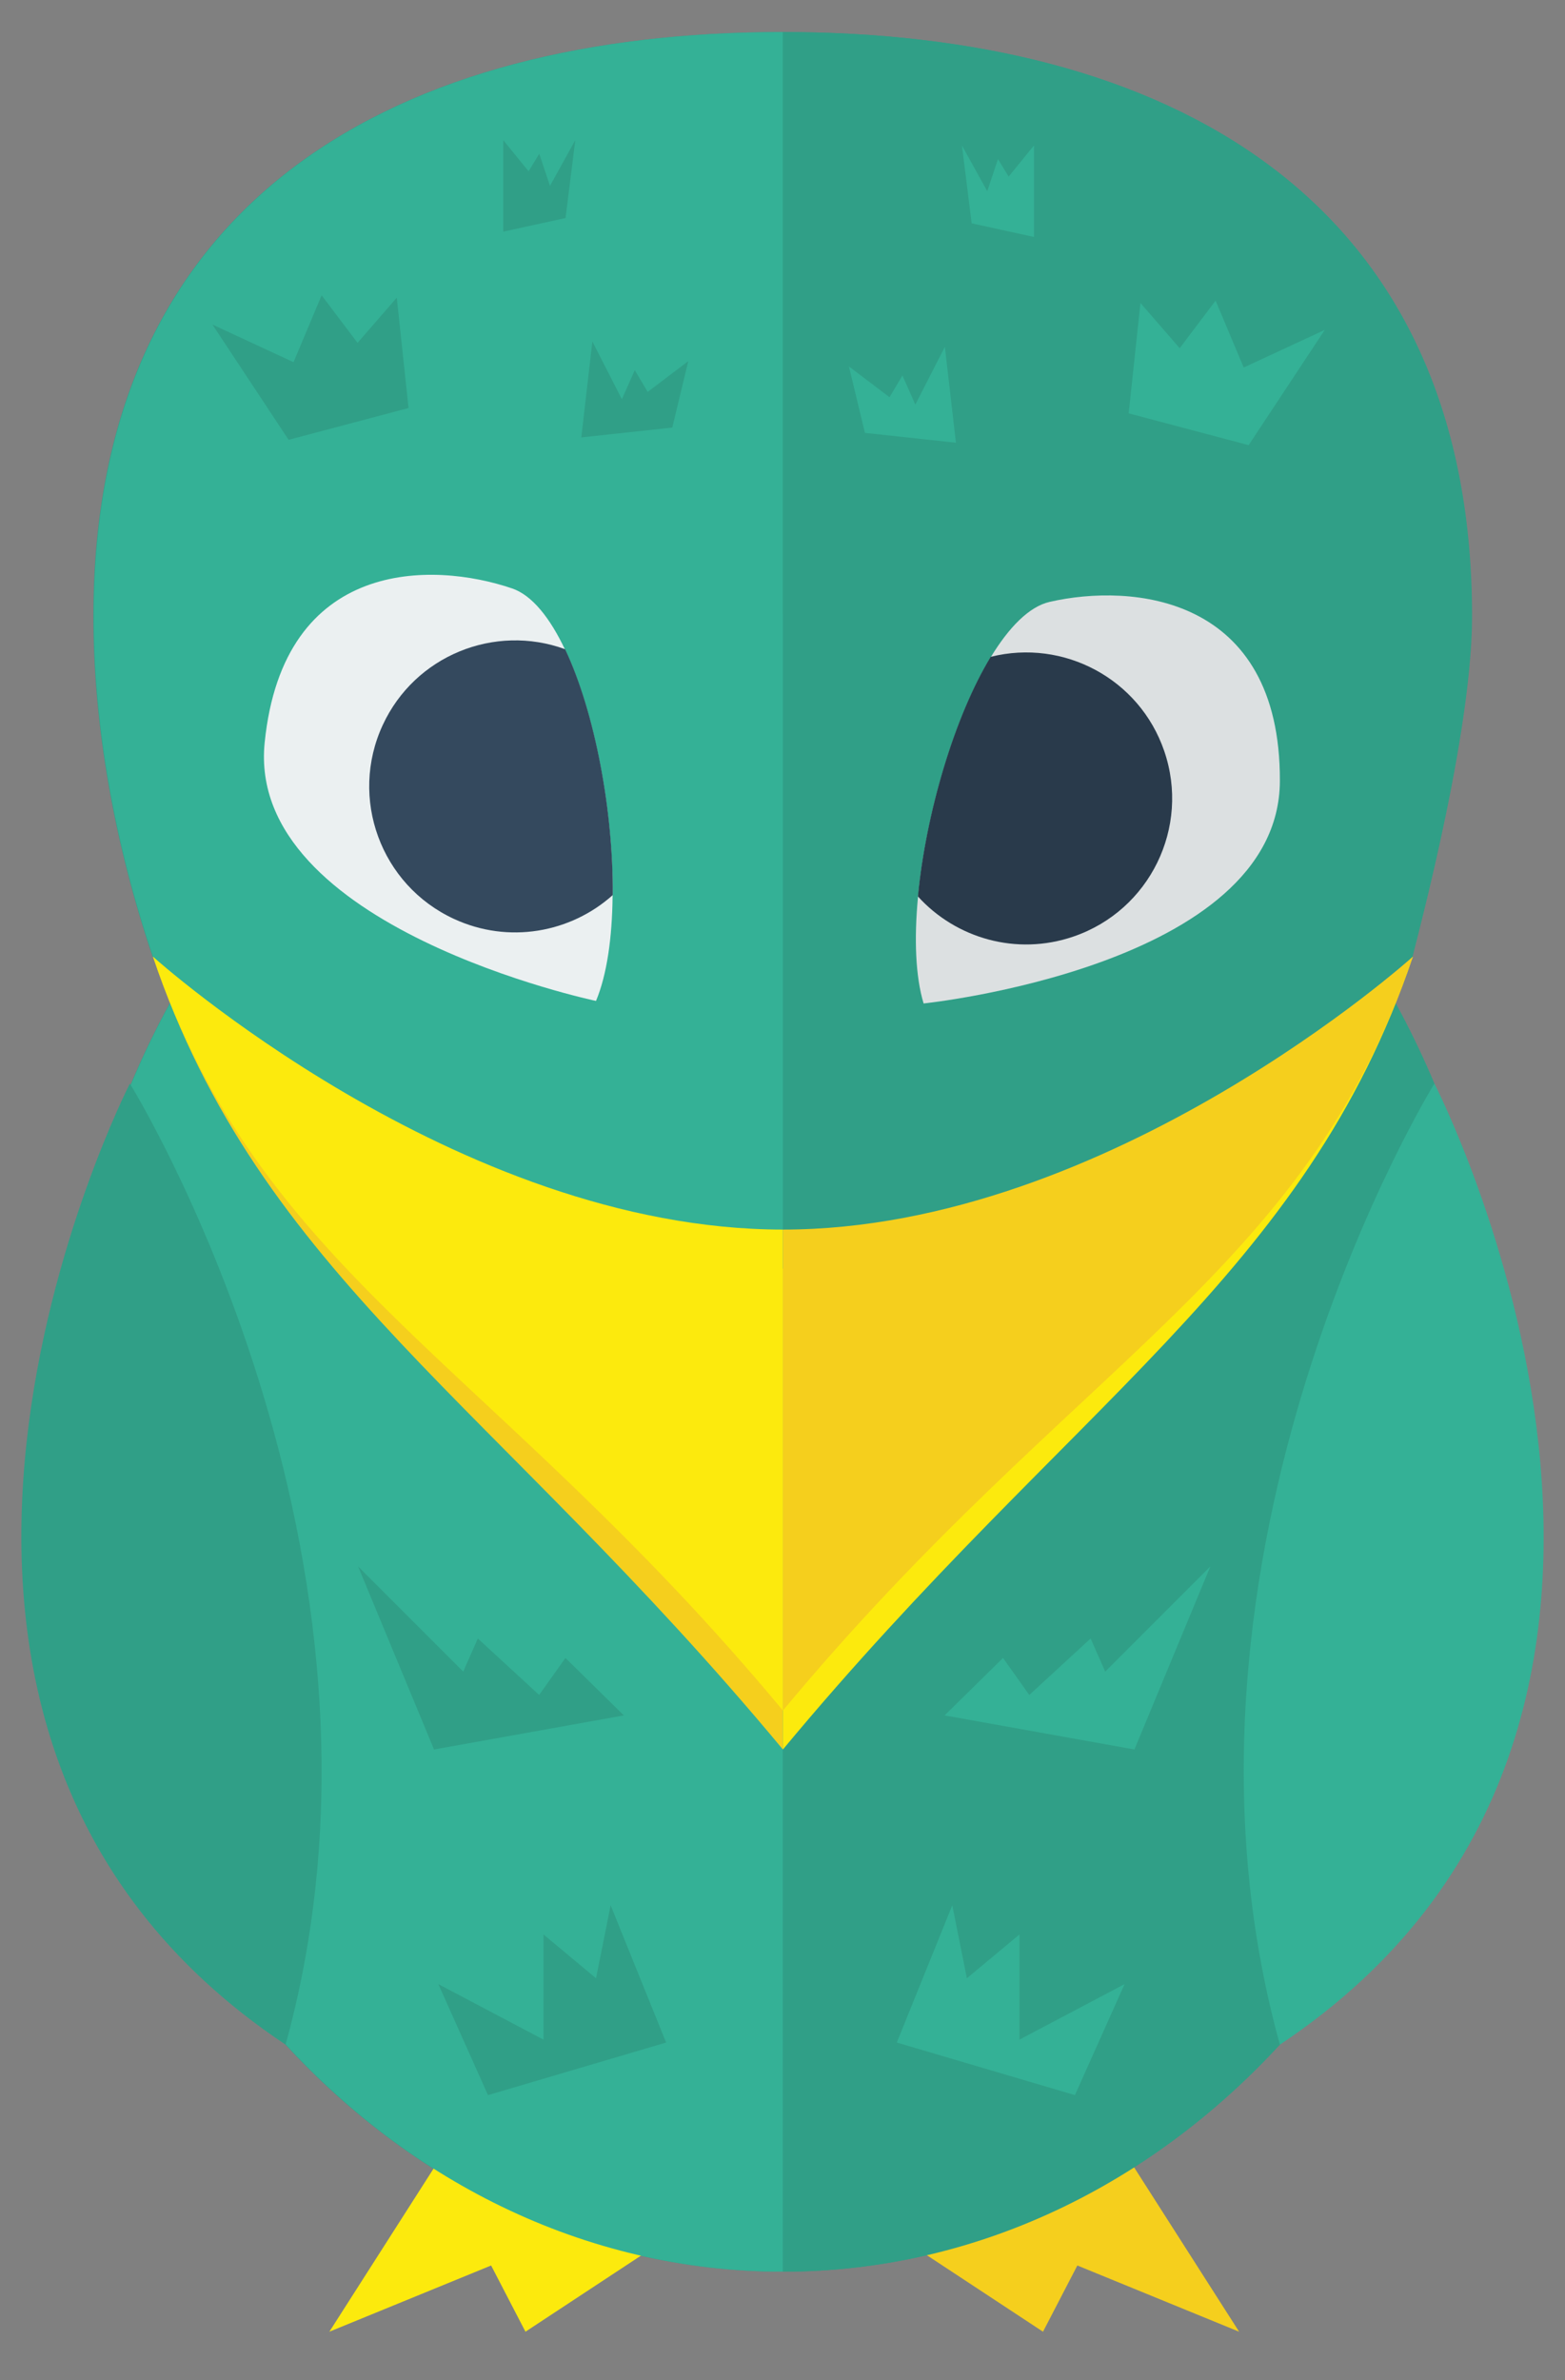 <?xml version="1.0" encoding="utf-8"?>
<!-- Generator: Adobe Illustrator 15.1.0, SVG Export Plug-In . SVG Version: 6.00 Build 0)  -->
<!DOCTYPE svg PUBLIC "-//W3C//DTD SVG 1.1//EN" "http://www.w3.org/Graphics/SVG/1.1/DTD/svg11.dtd">
<svg version="1.1" xmlns="http://www.w3.org/2000/svg" xmlns:xlink="http://www.w3.org/1999/xlink" x="0px" y="0px" width="264px"
	 height="401.425px" viewBox="0 0 264 401.425" enable-background="new 0 0 264 401.425" xml:space="preserve">
<rect x="0" y="0" width="264" height="401.425" fill="#808080" stroke="none"/>
<g id="Calque_2">
</g>
<g id="Calque_1">
	<g>
		<path fill="#309F87" d="M233.287,165.51c2.904-2.33,4.618-3.845,4.921-4.115c0.568-2.578,10.044-37.265,10.044-57.47
			c0-71.117-52.047-98.518-116.252-98.518c-64.204,0-116.251,27.401-116.251,98.518c0,18.616,3.572,38.382,9.99,57.421
			c0,0,1.546,1.958,4.385,5.188c-12.672,22.043-20.053,48.436-20.053,76.809c0,77.193,54.588,139.775,121.927,139.775
			c67.34,0,121.931-62.582,121.931-139.775C253.929,214.531,246.321,187.757,233.287,165.51z"/>
		<path fill="#309F87" d="M238.262,161.347c0,0-0.021,0.019-0.054,0.048C238.161,161.609,238.175,161.604,238.262,161.347z"/>
	</g>
	<g>
		<polygon fill="#FCEA0D" points="73.607,364.998 55.56,393.242 82.847,382.074 88.64,393.242 110.085,379.119 		"/>
		<polygon fill="#F5CF1D" points="190.977,364.998 209.026,393.242 181.737,382.074 175.945,393.242 154.498,379.119 		"/>
		<g>
			<path fill="#34B196" d="M10.142,243.343c0,77.193,54.589,139.775,121.927,139.775V103.566
				C64.731,103.566,10.142,166.146,10.142,243.343z"/>
			<path fill="#309F87" d="M254,243.343c0-77.197-54.591-139.777-121.931-139.777v279.553C199.409,383.119,254,320.537,254,243.343z
				"/>
		</g>
		<path fill="#34B196" d="M15.82,103.925c0,18.616,3.573,38.382,9.99,57.421l0,0c0,0,51.091,64.741,106.261,64.741V5.407
			C67.867,5.407,15.82,32.808,15.82,103.925z"/>
		<path fill="#309F87" d="M248.323,103.925c0-71.117-52.047-98.518-116.252-98.518v201.961c55.169,0,106.262-46.021,106.262-46.021
			C237.205,164.688,248.323,125.81,248.323,103.925z"/>
		<g>
			<path fill="#DCE0E1" d="M155.803,169.235c0,0,60.008-6.229,60.101-37.542c0.092-31.32-24.995-33.368-38.845-30.185
				C163.207,104.703,150.285,150.905,155.803,169.235z"/>
			<path fill="#293A4B" d="M196.395,126.664c-4.178-12.199-16.985-18.975-29.271-15.89c-6.138,10.098-10.956,26.503-12.28,40.412
				c6.412,7.069,16.642,10.055,26.238,6.763C193.952,153.54,200.807,139.533,196.395,126.664z"/>
		</g>
		<g>
			<path fill="#EBF0F1" d="M100.541,168.806c0,0-59.042-12.4-55.896-43.556c3.148-31.161,28.312-30.604,41.761-26.004
				C99.853,103.854,107.927,151.146,100.541,168.806z"/>
			<path fill="#34495E" d="M64.569,122.266c5.42-11.701,18.859-17.118,30.758-12.778c5.061,10.678,8.157,27.495,8.035,41.464
				c-7.108,6.369-17.591,8.28-26.798,4.015C64.223,149.25,58.85,134.608,64.569,122.266z"/>
		</g>
		<polygon fill="#309F87" points="48.683,74.175 68.918,68.814 66.932,50.202 60.315,57.824 54.257,49.801 49.516,61.082 
			35.835,54.739 		"/>
		<polygon fill="#309F87" points="84.894,39.067 95.402,36.769 97.045,23.633 92.776,31.351 90.969,25.932 89.164,28.888 
			84.894,23.633 		"/>
		<polygon fill="#309F87" points="98.059,73.768 113.409,72.108 116.106,60.907 109.26,66.092 107.082,62.428 104.904,67.337 
			99.926,57.587 		"/>
		<polygon fill="#34B196" points="210.631,75.073 190.396,69.712 192.383,51.099 199.001,58.722 205.059,50.699 209.799,61.979 
			223.48,55.636 		"/>
		<polygon fill="#34B196" points="174.421,39.965 163.911,37.667 162.268,24.531 166.54,32.248 168.346,26.83 170.15,29.785 
			174.421,24.531 		"/>
		<polygon fill="#34B196" points="161.256,74.666 145.905,73.006 143.207,61.804 150.055,66.99 152.232,63.326 154.41,68.235 
			159.391,58.485 		"/>
		<polygon fill="#309F87" points="82.32,353.341 73.946,334.623 91.679,343.982 91.679,326.248 100.545,333.636 103.008,321.322 
			112.368,344.474 		"/>
		<polygon fill="#34B196" points="181.329,353.341 189.703,334.623 171.971,343.982 171.971,326.248 163.104,333.636 
			160.641,321.322 151.281,344.474 		"/>
		<polygon fill="#309F87" points="73.216,295.05 60.409,264.182 78.142,281.916 80.605,276.332 90.95,285.855 95.383,279.613 
			105.235,289.304 		"/>
		<polygon fill="#34B196" points="191.366,295.05 204.174,264.182 186.439,281.916 183.977,276.332 173.633,285.855 
			169.199,279.613 159.348,289.304 		"/>
		<path fill="#34B196" d="M241.973,182.743c0,0-48.965,79.2-26.07,162.088C297.436,290.512,241.973,182.743,241.973,182.743z"/>
		<path fill="#309F87" d="M21.908,182.743c0,0,49.161,79.2,26.265,162.088C-33.36,290.512,21.908,182.743,21.908,182.743z"/>
		<path fill="#F5CF1D" d="M25.808,161.346c18.099,53.692,57.606,75.174,106.261,133.704v-81.114
			C76.899,213.936,25.808,161.346,25.808,161.346z"/>
		<path fill="#FCEA0D" d="M132.069,213.936v81.114c48.655-58.53,88.163-80.012,106.26-133.704
			C238.329,161.346,187.24,213.936,132.069,213.936z"/>
		<path fill="#FCEA0D" d="M25.81,161.346L25.81,161.346c18.099,53.692,57.606,68.606,106.261,127.136v-81.113
			C76.901,207.369,25.81,161.346,25.81,161.346z"/>
		<path fill="#F5CF1D" d="M238.333,161.346L238.333,161.346c-18.101,53.692-57.608,68.606-106.262,127.136v-81.113
			C187.24,207.369,238.333,161.346,238.333,161.346z"/>
	</g>
</g>
</svg>
